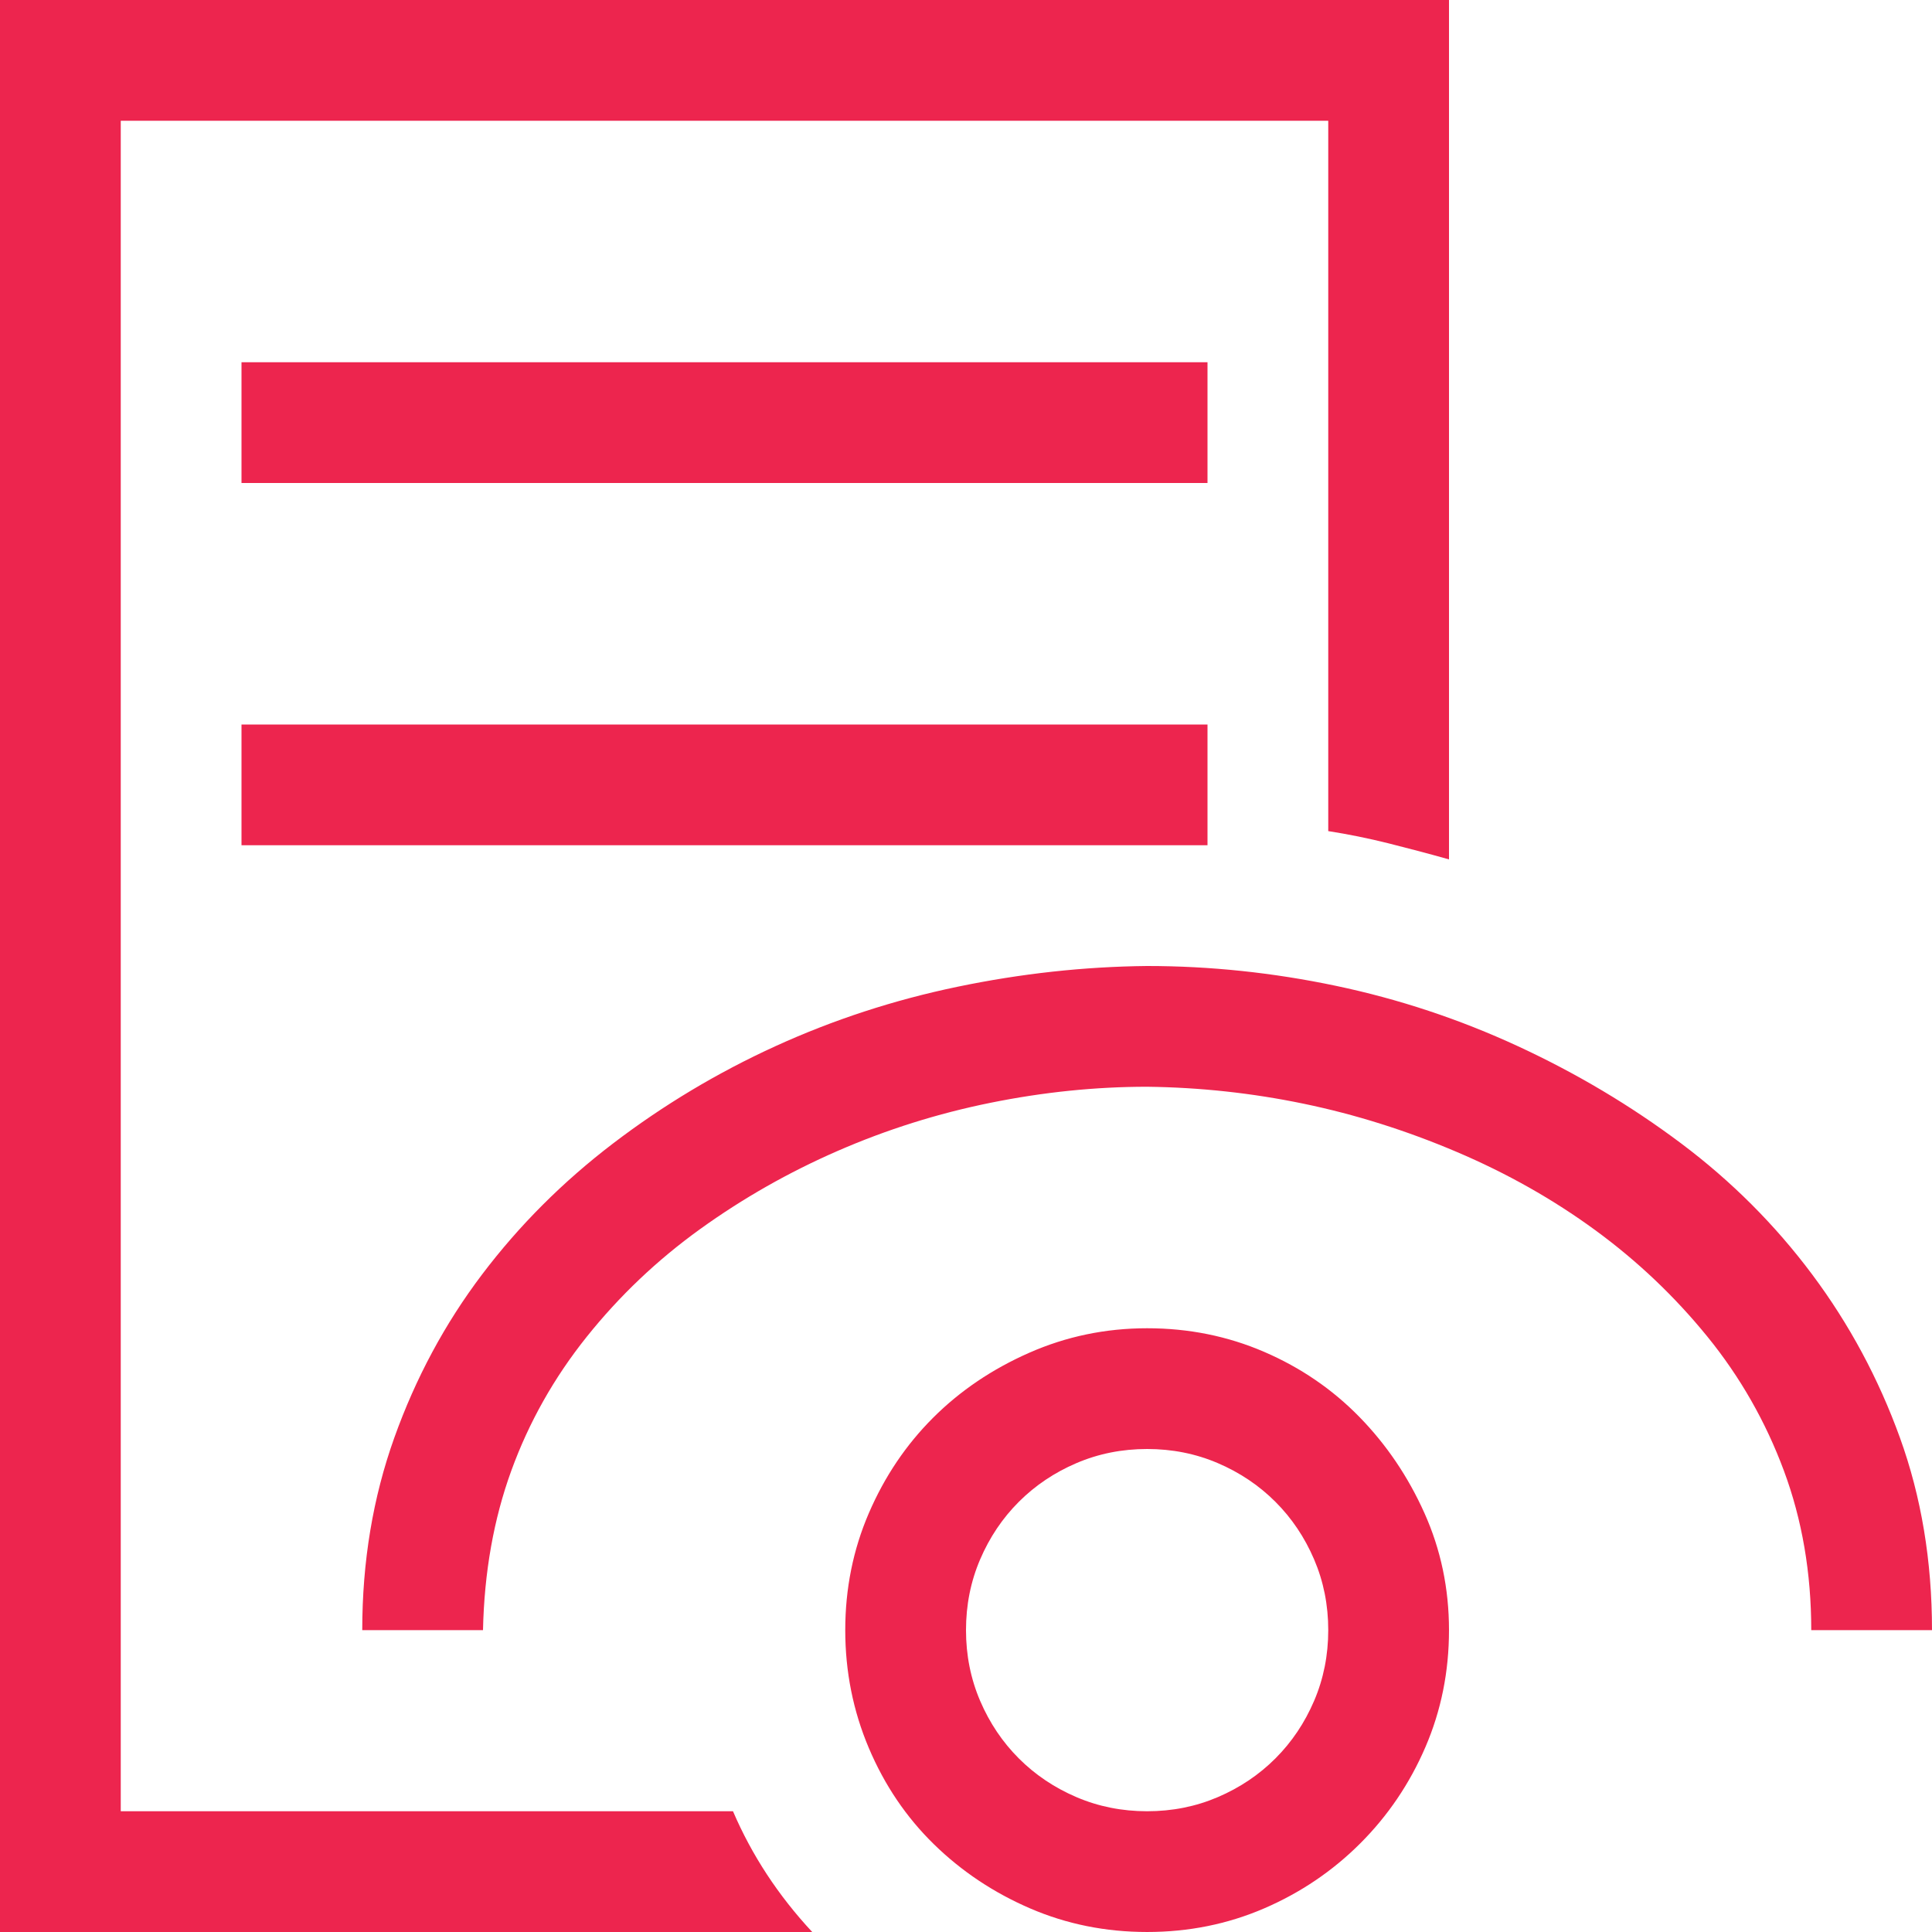 <svg xmlns="http://www.w3.org/2000/svg" viewBox="0 0 2048 2048"><path d="M777 1920q15 35 36 67t48 61H0V0h1536v911q-32-9-64-17t-64-13V128H128v1792h649zm503-1408H256V384h1024v128zM256 768h1024v128H256V768zm960 640q66 0 124 25t101 69 69 102 26 124q0 66-25 124t-69 102-102 69-124 25q-66 0-124-25t-102-68-69-102-25-125q0-66 25-124t68-101 102-69 125-26zm0 512q40 0 75-15t61-41 41-61 15-75q0-40-15-75t-41-61-61-41-75-15q-40 0-75 15t-61 41-41 61-15 75q0 40 15 75t41 61 61 41 75 15zm0-896q100 0 200 21t193 64 173 103 139 139 93 173 34 204h-128q0-91-29-169t-81-142-119-113-147-83-162-51-166-18q-82 0-166 17t-162 51-146 83-120 114-80 142-30 169H384q0-109 34-204t93-173 139-139 172-103 193-63 201-22z" fill="#ED254E"></path></svg>